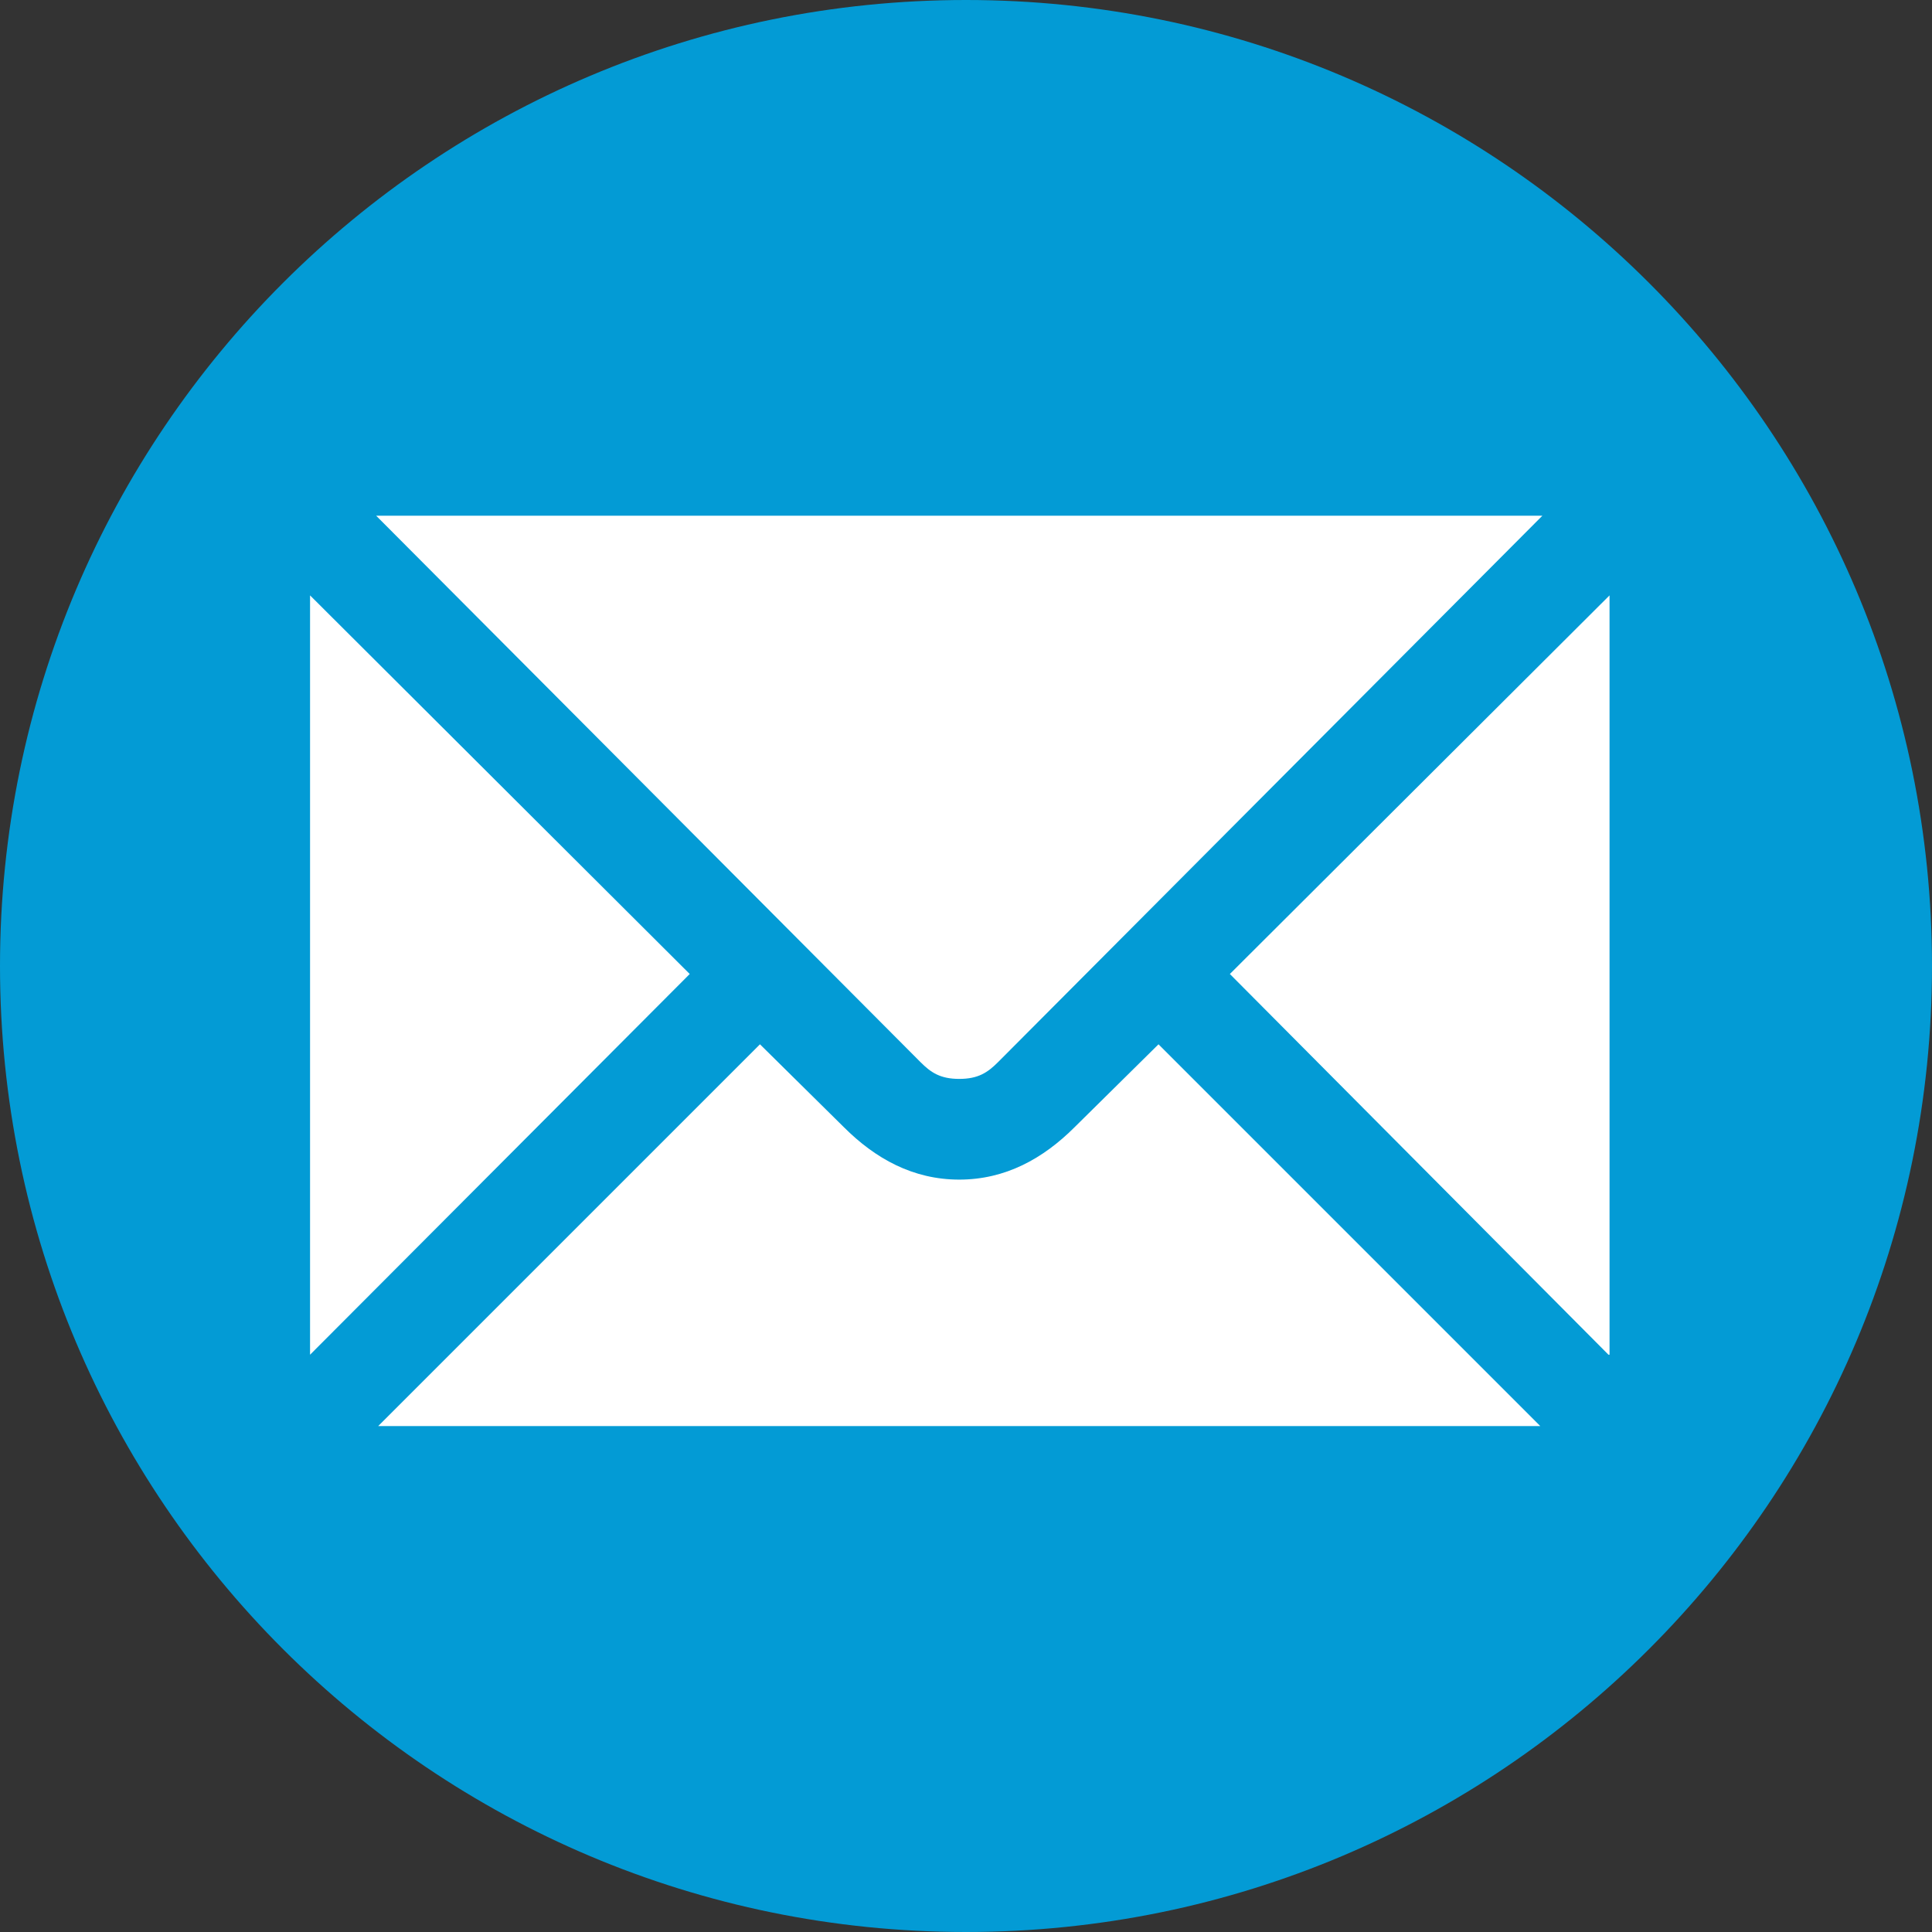 <?xml version="1.0" encoding="UTF-8" standalone="no"?>
<!-- Created with Inkscape (http://www.inkscape.org/) -->

<svg
   xmlns:osb="http://www.openswatchbook.org/uri/2009/osb"
   xmlns:dc="http://purl.org/dc/elements/1.1/"
   xmlns:cc="http://creativecommons.org/ns#"
   xmlns:rdf="http://www.w3.org/1999/02/22-rdf-syntax-ns#"
   xmlns:svg="http://www.w3.org/2000/svg"
   xmlns="http://www.w3.org/2000/svg"
   xmlns:sodipodi="http://sodipodi.sourceforge.net/DTD/sodipodi-0.dtd"
   xmlns:inkscape="http://www.inkscape.org/namespaces/inkscape"
   id="svg4155"
   version="1.1"
   inkscape:version="0.91 r13725"
   xml:space="preserve"
   width="80"
   height="80"
   viewBox="0 0 80 80"
   sodipodi:docname="messages.svg"
   inkscape:export-filename="C:\Qt\RetroShare\RetroShare\retroshare-gui\src\gui\icons\png\messages.png"
   inkscape:export-xdpi="144"
   inkscape:export-ydpi="144"><rect x="0" y="0" width="80" height="80" fill="#333333" stroke="none"/><defs
     id="defs4159"><linearGradient
       id="linearGradient4148"
       osb:paint="solid"><stop
         style="stop-color:#7b2a46;stop-opacity:1;"
         offset="0"
         id="stop4150" /></linearGradient></defs><sodipodi:namedview
     pagecolor="#ffffff"
     bordercolor="#666666"
     borderopacity="1"
     objecttolerance="10"
     gridtolerance="10"
     guidetolerance="10"
     inkscape:pageopacity="0"
     inkscape:pageshadow="2"
     inkscape:window-width="1366"
     inkscape:window-height="706"
     id="namedview4157"
     showgrid="true"
     inkscape:zoom="7.2390057"
     inkscape:cx="52.250396"
     inkscape:cy="38.101518"
     inkscape:window-x="-8"
     inkscape:window-y="-8"
     inkscape:window-maximized="1"
     inkscape:current-layer="g4163"
     showguides="false"><inkscape:grid
       type="xygrid"
       id="grid4138" /></sodipodi:namedview><g
     id="g4163"
     inkscape:groupmode="layer"
     inkscape:label="ink_ext_XXXXXX"
     transform="matrix(1.25,0,0,-1.25,0,80)"><path
       inkscape:connector-curvature="0"
       id="path4167"
       style="fill:#039bd5;fill-opacity:1;fill-rule:nonzero;stroke:none"
       d="M 64,32 C 64,14.327 49.673,0 32,0 14.327,0 0,14.327 0,32 0,49.673 14.327,64 32,64 49.673,64 64,49.673 64,32"
       inkscape:export-xdpi="144"
       inkscape:export-ydpi="144" /><rect
       y="-53.716"
       x="9.675"
       style="fill:none;stroke-width:1.794;stroke-miterlimit:10;stroke-dasharray:none"
       height="44.863"
       width="44.863"
       id="rect3"
       transform="scale(1,-1)" /><path
       inkscape:connector-curvature="0"
       d="m 53.283,19.123 -12.542,12.612 12.577,12.542 0,-25.154 -0.035,0 z m -40.754,-2.363 12.646,12.646 2.779,-2.745 c 1.042,-1.042 2.293,-1.737 3.822,-1.737 1.529,0 2.779,0.695 3.822,1.737 l 2.779,2.745 12.646,-12.646 -38.495,0 0,0 z m 38.565,30.157 -18.032,-18.101 c -0.347,-0.347 -0.66,-0.556 -1.285,-0.556 -0.625,0 -0.938,0.208 -1.285,0.556 l -18.032,18.101 38.634,0 0,0 z M 10.271,44.277 22.848,31.735 10.271,19.123 l 0,25.154 0,0 z"
       id="path8"
       style="fill:#ffffff" /></g></svg>